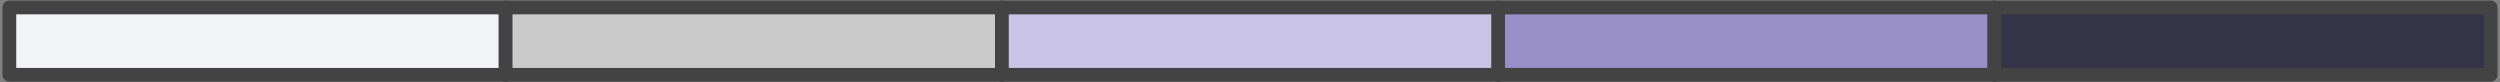 <svg version="1.1" viewBox="0.0 0.0 727.661 24.0" fill="none" stroke="none" stroke-linecap="square" stroke-miterlimit="10" xmlns:xlink="http://www.w3.org/1999/xlink" xmlns="http://www.w3.org/2000/svg"><rect x="0.0" y="0.0" width="727.661" height="24.0" fill="#808080" stroke="none"/><clipPath id="p.0"><path d="m0 0l727.661 0l0 24.0l-727.661 0l0 -24.0z" clip-rule="nonzero"/></clipPath><g clip-path="url(#p.0)"><path fill="#000000" fill-opacity="0.0" d="m0 0l727.661 0l0 24.0l-727.661 0z" fill-rule="evenodd"/><path fill="#f2f5f7" d="m2.73 2.176l144.441 0l0 19.591l-144.441 0z" fill-rule="evenodd"/><path stroke="#434343" stroke-width="4.0" stroke-linejoin="round" stroke-linecap="butt" d="m2.73 2.176l144.441 0l0 19.591l-144.441 0z" fill-rule="evenodd"/><path fill="#cacaca" d="m147.171 2.176l144.441 0l0 19.591l-144.441 0z" fill-rule="evenodd"/><path stroke="#434343" stroke-width="4.0" stroke-linejoin="round" stroke-linecap="butt" d="m147.171 2.176l144.441 0l0 19.591l-144.441 0z" fill-rule="evenodd"/><path fill="#998fc7" d="m436.053 2.176l144.441 0l0 19.591l-144.441 0z" fill-rule="evenodd"/><path stroke="#434343" stroke-width="4.0" stroke-linejoin="round" stroke-linecap="butt" d="m436.053 2.176l144.441 0l0 19.591l-144.441 0z" fill-rule="evenodd"/><path fill="#c9c3e6" d="m291.612 2.176l144.441 0l0 19.591l-144.441 0z" fill-rule="evenodd"/><path stroke="#434343" stroke-width="4.0" stroke-linejoin="round" stroke-linecap="butt" d="m291.612 2.176l144.441 0l0 19.591l-144.441 0z" fill-rule="evenodd"/><path fill="#333447" d="m580.493 2.176l144.441 0l0 19.591l-144.441 0z" fill-rule="evenodd"/><path stroke="#434343" stroke-width="4.0" stroke-linejoin="round" stroke-linecap="butt" d="m580.493 2.176l144.441 0l0 19.591l-144.441 0z" fill-rule="evenodd"/></g></svg>